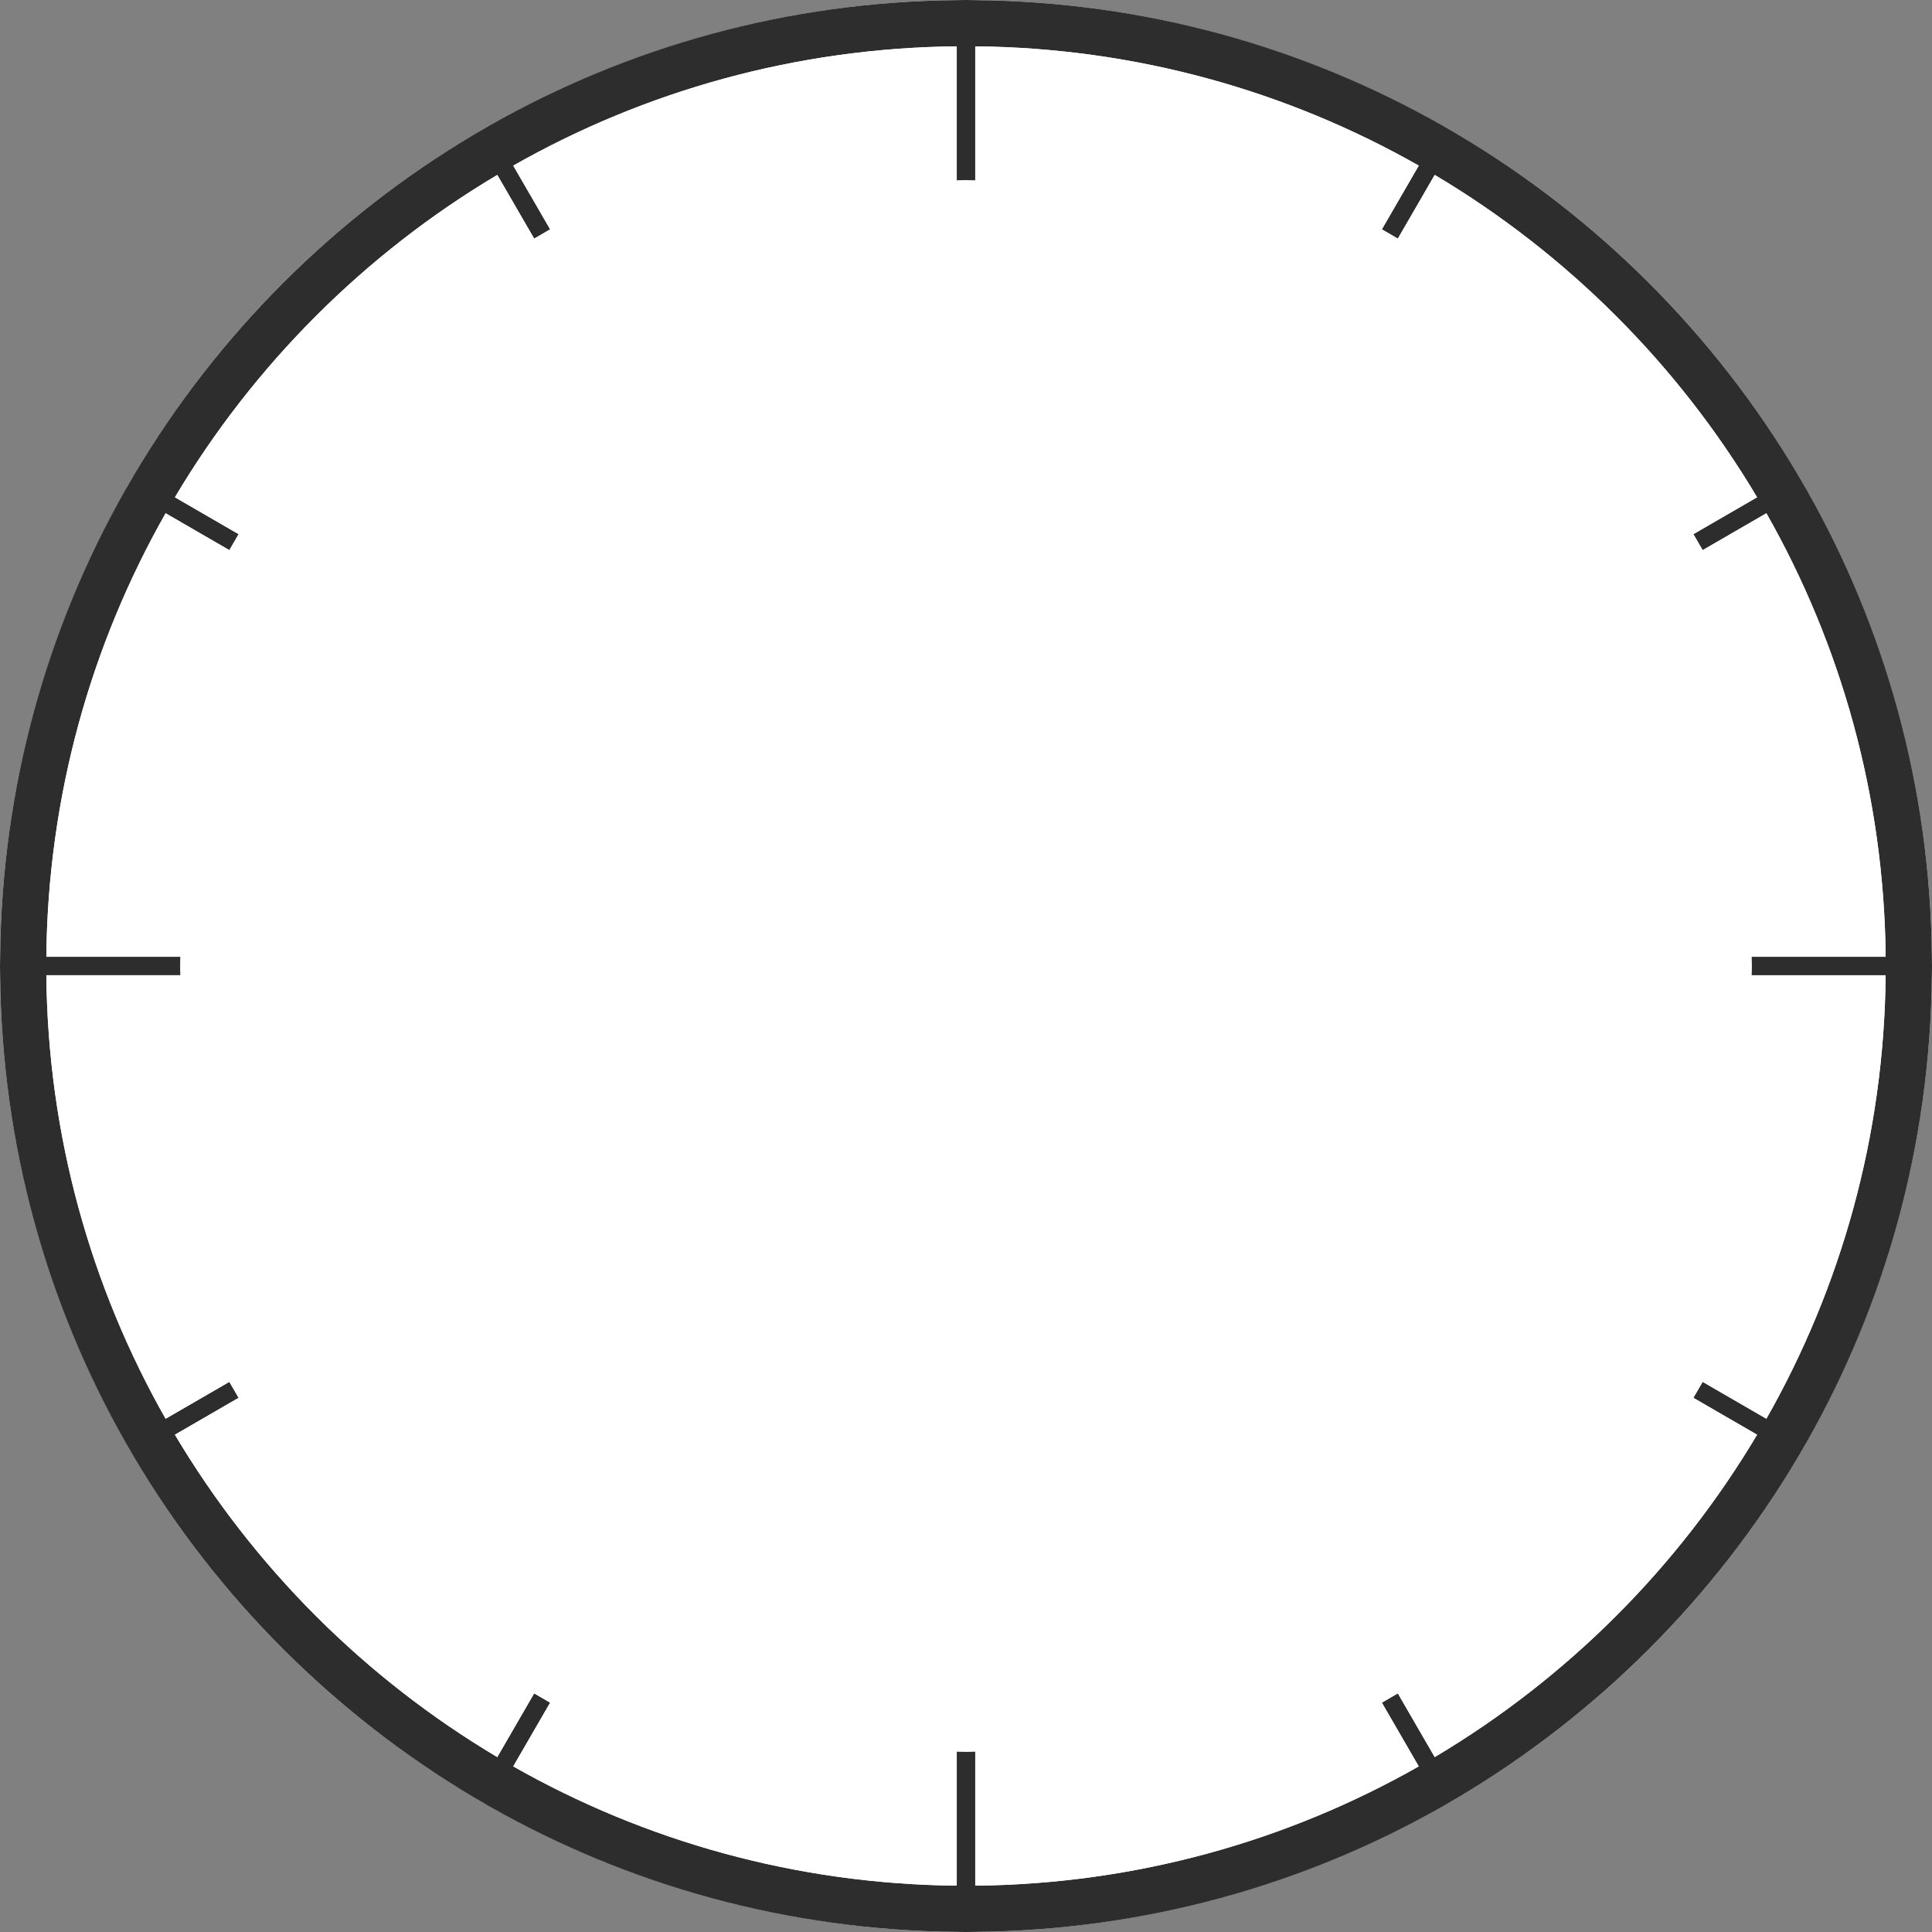 <?xml version="1.0" encoding="utf-8"?>
<!-- Generator: Adobe Illustrator 15.0.0, SVG Export Plug-In . SVG Version: 6.00 Build 0)  -->
<!DOCTYPE svg PUBLIC "-//W3C//DTD SVG 1.1//EN" "http://www.w3.org/Graphics/SVG/1.1/DTD/svg11.dtd">
<svg version="1.1" id="Calque_1" xmlns:x="http://ns.adobe.com/Extensibility/1.0/" xmlns:i="http://ns.adobe.com/AdobeIllustrator/10.0/" xmlns:graph="http://ns.adobe.com/Graphs/1.0/"
	 xmlns="http://www.w3.org/2000/svg" xmlns:xlink="http://www.w3.org/1999/xlink" x="0px" y="0px" width="210px" height="210px"
	 viewBox="0 0 210 210" enable-background="new 0 0 210 210" xml:space="preserve">
<rect x="0" y="0" width="210" height="210" fill="#808080" stroke="none"/>
<g>
	<circle fill="#FFFFFF" cx="105" cy="105" r="104.994"/>
	<path fill="#2D2D2D" d="M209.987,103.995c-0.173-18.44-5.097-35.742-13.61-50.743c-0.33-0.583-0.668-1.161-1.01-1.737
		c-9-15.172-21.709-27.882-36.883-36.882c-0.576-0.341-1.154-0.68-1.736-1.01c-15.002-8.514-32.303-13.437-50.743-13.609
		C105.67,0.01,105.336,0,105,0s-0.67,0.01-1.005,0.013c-18.44,0.173-35.742,5.096-50.743,13.609
		c-0.583,0.331-1.161,0.669-1.736,1.01c-15.173,9-27.883,21.71-36.883,36.882c-0.342,0.576-0.68,1.154-1.01,1.737
		C5.109,68.253,0.186,85.555,0.013,103.995C0.01,104.331,0,104.664,0,105c0,0.336,0.01,0.67,0.013,1.004
		c0.173,18.44,5.096,35.743,13.61,50.743c0.331,0.584,0.668,1.161,1.01,1.737c9,15.173,21.71,27.883,36.883,36.883
		c0.576,0.342,1.154,0.68,1.736,1.011c15.001,8.514,32.303,13.437,50.743,13.609C104.33,209.99,104.664,210,105,210
		s0.67-0.01,1.005-0.013c18.44-0.173,35.741-5.096,50.743-13.609c0.582-0.331,1.16-0.669,1.736-1.011
		c15.174-9,27.883-21.71,36.883-36.883c0.342-0.576,0.68-1.153,1.01-1.737c8.514-15,13.438-32.303,13.61-50.743
		C209.99,105.67,210,105.336,210,105C210,104.664,209.99,104.331,209.987,103.995z M191.998,154.212l-6.927-4.011
		c-0.33,0.583-0.667,1.162-1.009,1.737l6.925,4.01c-8.565,14.399-20.64,26.474-35.039,35.039l-4.01-6.925
		c-0.575,0.342-1.154,0.679-1.737,1.009l4.011,6.927c-14.265,8.101-30.704,12.792-48.207,12.965v-8.038v-6.544
		c-0.336,0.004-0.668,0.025-1.005,0.025s-0.669-0.021-1.005-0.025v6.544v8.038c-17.503-0.173-33.943-4.864-48.207-12.965
		l4.011-6.927c-0.583-0.33-1.162-0.667-1.737-1.009l-4.01,6.925c-14.399-8.565-26.474-20.64-35.039-35.039l6.925-4.01
		c-0.342-0.575-0.679-1.154-1.009-1.737l-6.927,4.011C9.901,139.948,5.21,123.508,5.037,106.004h8.039h6.543
		c-0.004-0.335-0.025-0.667-0.025-1.004c0-0.337,0.021-0.668,0.025-1.005h-6.543H5.037C5.21,86.493,9.901,70.053,18.002,55.789
		l6.927,4.011c0.33-0.583,0.667-1.163,1.009-1.738l-6.925-4.01c8.565-14.399,20.64-26.474,35.039-35.039l4.01,6.925
		c0.575-0.343,1.154-0.68,1.737-1.009l-4.011-6.927C70.052,9.901,86.492,5.21,103.995,5.037v8.038v6.543
		c0.336-0.004,0.668-0.025,1.005-0.025s0.669,0.021,1.005,0.025v-6.543V5.037c17.503,0.173,33.942,4.864,48.207,12.965l-4.011,6.927
		c0.583,0.33,1.162,0.667,1.737,1.009l4.01-6.925c14.399,8.564,26.474,20.64,35.039,35.039l-6.925,4.01
		c0.342,0.575,0.679,1.154,1.009,1.738l6.927-4.011c8.101,14.264,12.791,30.704,12.965,48.207h-8.038h-6.544
		c0.004,0.336,0.025,0.668,0.025,1.005c0,0.337-0.021,0.669-0.025,1.004h6.544h8.038
		C204.789,123.508,200.099,139.948,191.998,154.212z"/>
	<path fill="#FFFFFF" d="M190.381,106.004c0.004-0.334,0.025-0.666,0.025-1.004s-0.021-0.669-0.025-1.005h6.544h8.038
		c-0.174-17.502-4.864-33.942-12.965-48.207l-6.927,4.01c-0.33-0.583-0.667-1.162-1.009-1.737l6.925-4.01
		c-8.565-14.398-20.64-26.474-35.039-35.038l-4.01,6.925c-0.575-0.343-1.154-0.68-1.737-1.009l4.011-6.927
		C139.947,9.901,123.508,5.21,106.005,5.037v8.038v6.543c-0.336-0.004-0.668-0.025-1.005-0.025s-0.669,0.021-1.005,0.025v-6.543
		V5.037C86.492,5.21,70.052,9.901,55.788,18.002l4.011,6.927c-0.583,0.33-1.162,0.667-1.737,1.009l-4.01-6.925
		c-14.399,8.564-26.474,20.64-35.039,35.038l6.925,4.01c-0.342,0.575-0.679,1.154-1.009,1.737l-6.927-4.01
		C9.901,70.053,5.21,86.492,5.037,103.995h8.039h6.543c-0.004,0.336-0.025,0.667-0.025,1.005s0.021,0.669,0.025,1.004h-6.543H5.037
		c0.174,17.504,4.865,33.943,12.965,48.208l6.927-4.01c0.33,0.582,0.667,1.16,1.009,1.736l-6.925,4.009
		c8.565,14.4,20.64,26.475,35.039,35.04l4.01-6.926c0.575,0.343,1.154,0.68,1.737,1.01l-4.011,6.927
		c14.264,8.101,30.704,12.792,48.207,12.965v-8.038v-6.544c0.336,0.004,0.668,0.025,1.005,0.025s0.669-0.021,1.005-0.025v6.544
		v8.038c17.503-0.173,33.942-4.864,48.207-12.965l-4.011-6.927c0.583-0.33,1.162-0.667,1.737-1.01l4.01,6.926
		c14.399-8.565,26.474-20.64,35.039-35.04l-6.925-4.009c0.342-0.576,0.679-1.154,1.009-1.736l6.927,4.01
		c8.101-14.265,12.791-30.704,12.965-48.208h-8.038H190.381z"/>
</g>
</svg>
